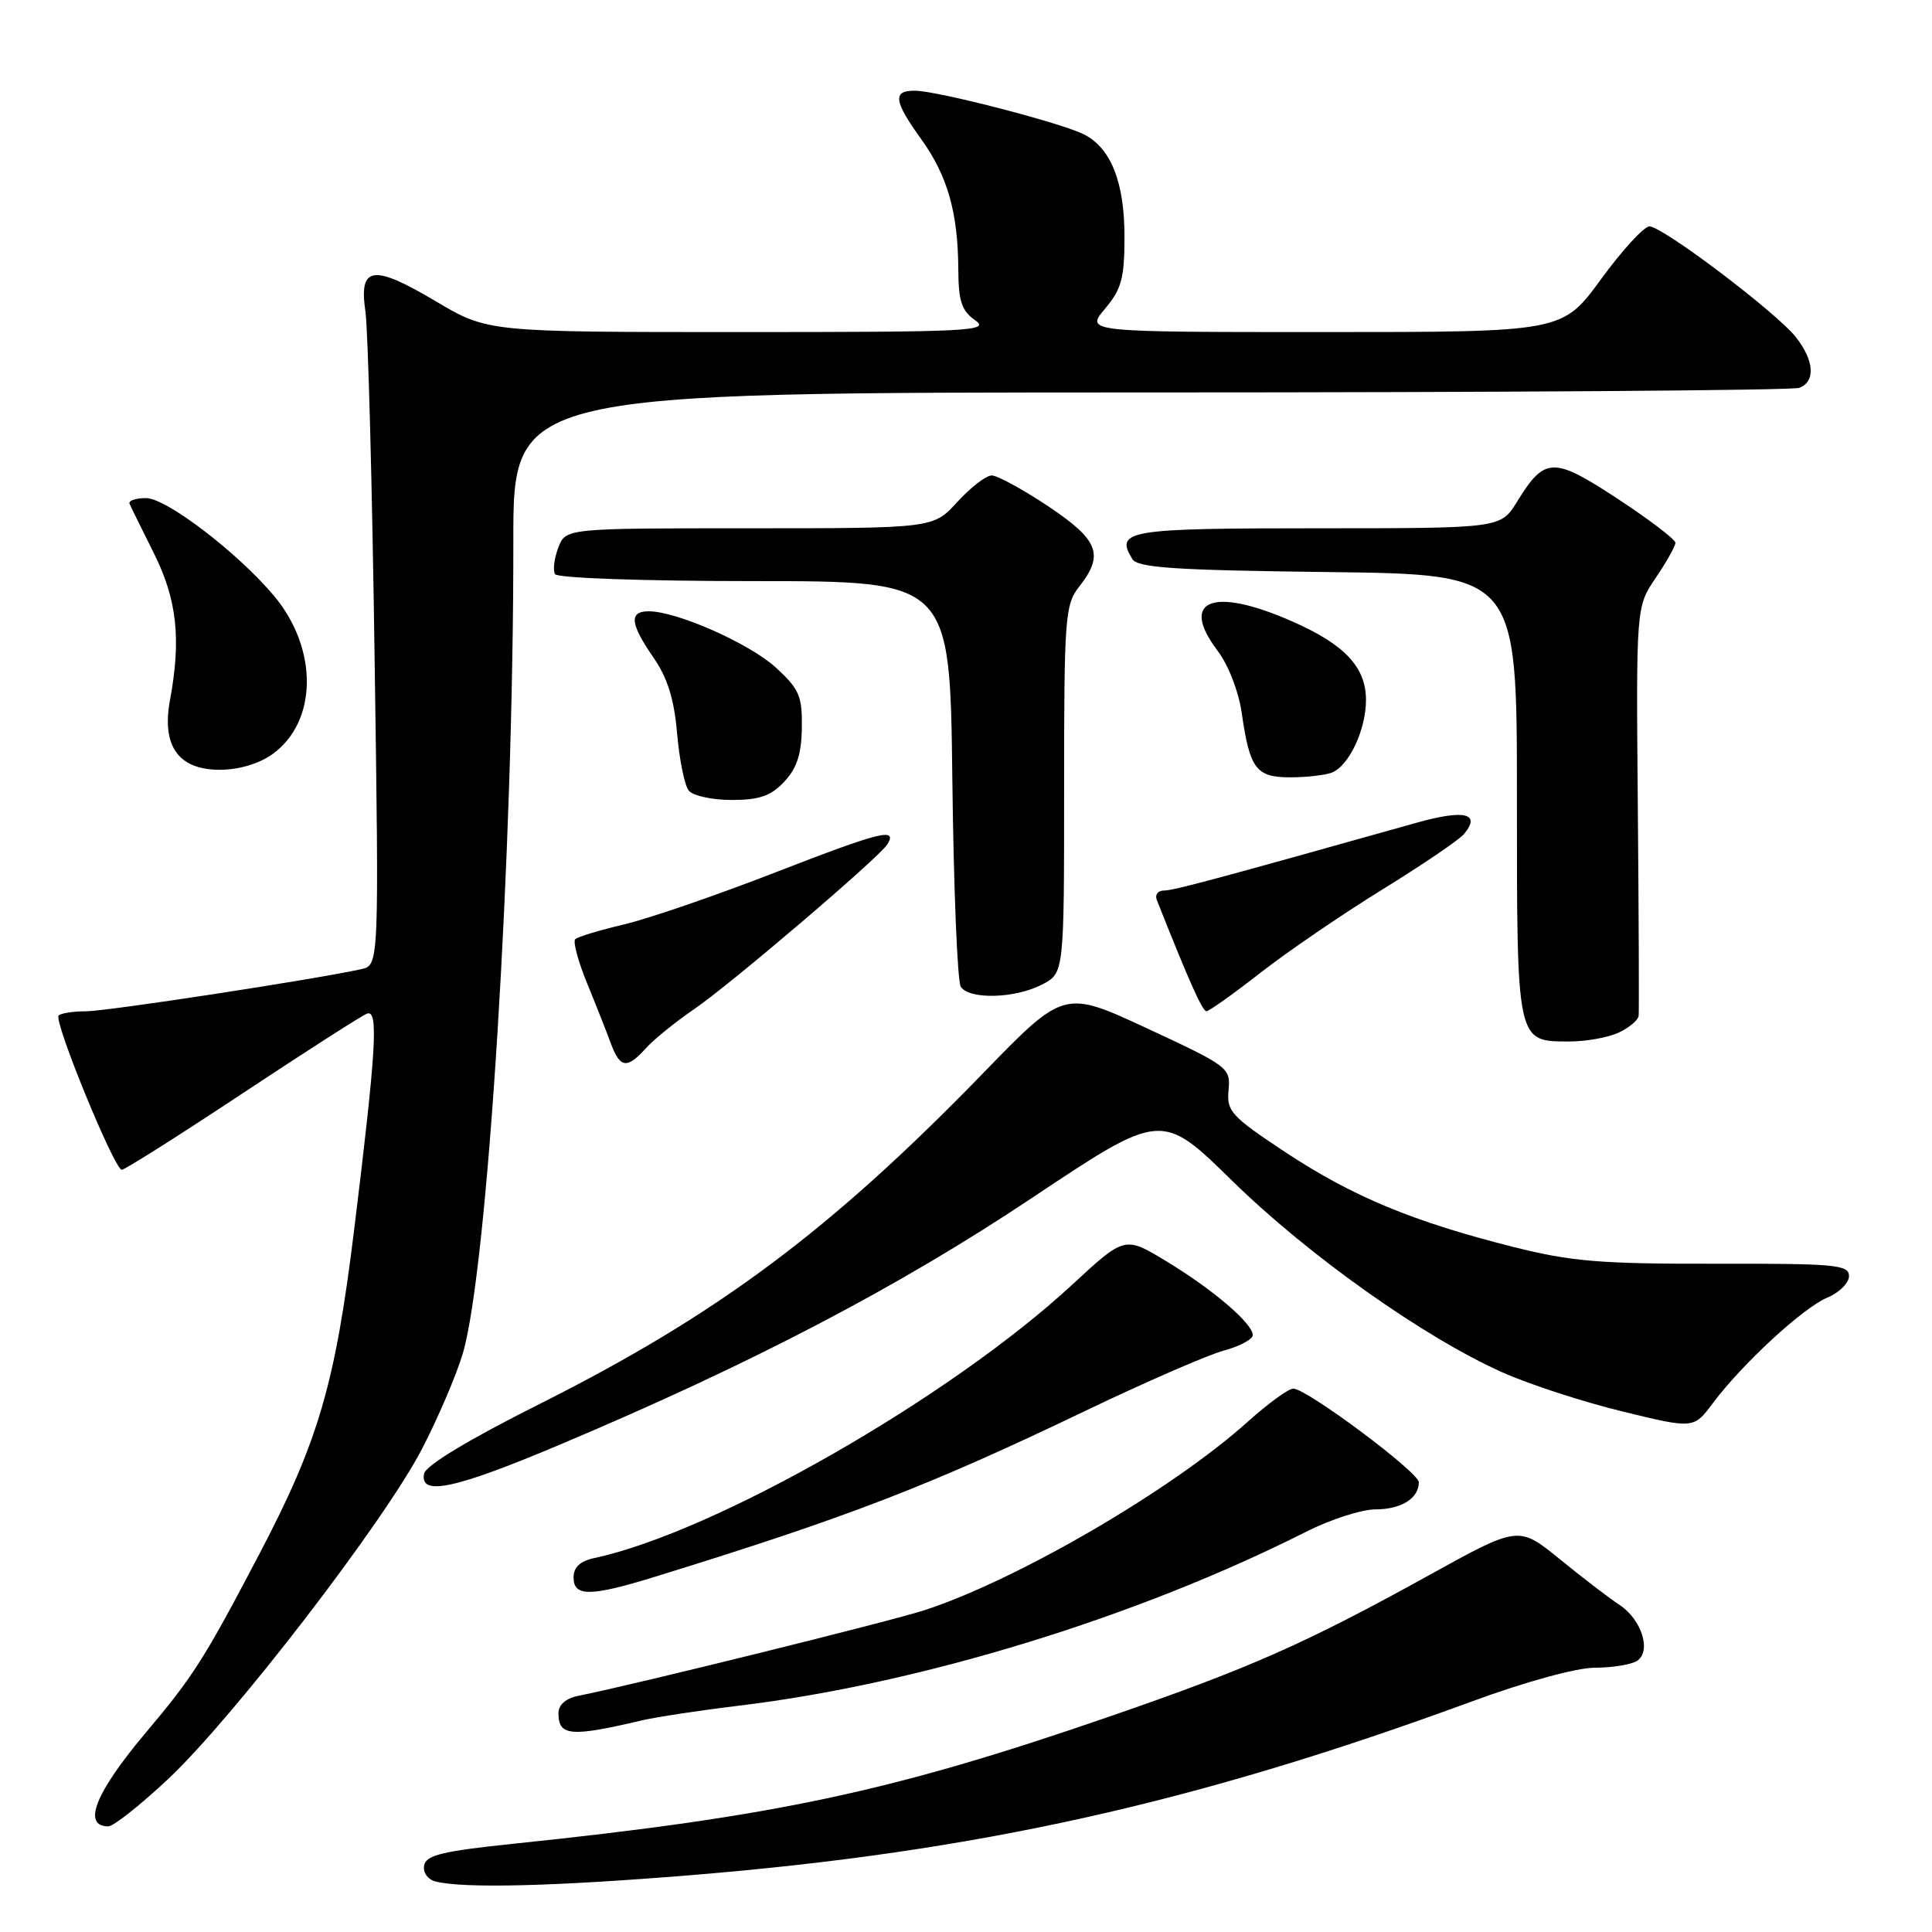 <?xml version="1.0" encoding="UTF-8" standalone="no"?>
<!DOCTYPE svg PUBLIC "-//W3C//DTD SVG 1.1//EN" "http://www.w3.org/Graphics/SVG/1.1/DTD/svg11.dtd" >
<svg xmlns="http://www.w3.org/2000/svg" xmlns:xlink="http://www.w3.org/1999/xlink" version="1.1" viewBox="0 0 256 256">
 <g >
 <path fill="currentColor"
d=" M 91.65 248.46 C 129.45 245.36 158.39 238.92 195.03 225.45 C 202.09 222.85 208.87 220.99 211.31 220.98 C 213.62 220.98 216.12 220.57 216.89 220.09 C 218.87 218.84 217.55 214.59 214.57 212.64 C 213.21 211.75 209.66 209.03 206.67 206.59 C 201.22 202.16 201.22 202.16 189.36 208.72 C 172.92 217.81 165.56 221.06 146.78 227.53 C 118.13 237.41 102.69 240.70 68.01 244.31 C 58.68 245.28 56.46 245.81 56.20 247.17 C 56.02 248.11 56.67 249.03 57.69 249.30 C 61.38 250.25 73.32 249.96 91.65 248.46 Z  M 22.26 235.75 C 30.89 227.66 50.91 201.64 55.91 192.00 C 58.05 187.88 60.49 182.17 61.33 179.32 C 64.62 168.12 68.05 113.01 68.02 71.75 C 68.00 52.00 68.00 52.00 152.42 52.00 C 198.85 52.00 237.55 51.73 238.42 51.39 C 240.59 50.56 240.40 47.78 237.97 44.68 C 235.39 41.41 220.31 30.00 218.56 30.00 C 217.84 30.00 214.95 33.15 212.14 37.00 C 207.03 44.00 207.03 44.00 175.43 44.00 C 143.82 44.00 143.82 44.00 146.41 40.92 C 148.61 38.31 149.00 36.88 149.00 31.37 C 149.00 24.22 147.26 19.74 143.74 17.86 C 140.96 16.37 124.30 12.05 121.25 12.02 C 118.24 11.99 118.41 13.36 122.08 18.46 C 125.56 23.31 126.94 28.16 126.98 35.69 C 127.00 39.91 127.42 41.18 129.22 42.44 C 131.25 43.87 128.56 44.00 98.03 44.00 C 64.62 44.00 64.62 44.00 57.74 39.92 C 49.41 34.97 47.53 35.24 48.42 41.26 C 48.76 43.59 49.31 64.04 49.63 86.70 C 50.23 127.90 50.23 127.90 47.86 128.42 C 41.55 129.81 14.13 134.00 11.42 134.00 C 9.72 134.00 8.08 134.25 7.77 134.56 C 7.07 135.26 15.16 155.00 16.14 155.00 C 16.54 155.00 23.71 150.46 32.09 144.91 C 40.47 139.36 47.91 134.59 48.63 134.31 C 50.18 133.72 49.86 139.04 46.92 163.00 C 44.41 183.43 42.19 191.01 34.32 206.00 C 27.09 219.79 25.59 222.15 19.34 229.56 C 12.64 237.51 10.84 242.00 14.36 242.00 C 15.04 242.00 18.59 239.19 22.26 235.75 Z  M 85.00 227.97 C 86.92 227.52 92.78 226.63 98.00 226.00 C 121.92 223.11 150.58 214.32 173.08 202.96 C 176.30 201.33 180.44 200.00 182.27 200.00 C 185.67 200.00 188.00 198.54 188.00 196.41 C 188.00 195.08 173.15 184.00 171.37 184.00 C 170.73 184.00 168.02 185.98 165.33 188.39 C 155.31 197.40 134.84 209.33 122.50 213.36 C 118.09 214.80 84.03 223.23 76.75 224.68 C 74.97 225.03 74.00 225.86 74.00 227.03 C 74.00 230.04 75.64 230.18 85.00 227.97 Z  M 86.79 208.93 C 112.49 200.99 122.96 196.95 143.91 186.90 C 151.84 183.10 160.05 179.53 162.16 178.96 C 164.27 178.39 166.00 177.46 166.00 176.91 C 166.00 175.37 160.72 170.86 154.54 167.12 C 149.04 163.78 149.04 163.78 142.07 170.23 C 125.92 185.18 94.68 203.05 78.75 206.45 C 76.87 206.85 76.00 207.67 76.00 209.02 C 76.00 211.59 78.24 211.57 86.79 208.93 Z  M 74.24 191.40 C 99.63 180.69 118.99 170.57 136.70 158.76 C 153.91 147.28 153.91 147.28 163.31 156.50 C 173.40 166.37 188.63 177.17 199.06 181.84 C 202.60 183.42 209.76 185.76 214.96 187.02 C 224.42 189.33 224.42 189.33 226.96 185.93 C 230.84 180.73 238.93 173.27 242.13 171.94 C 243.71 171.29 245.00 170.00 245.00 169.08 C 245.00 167.58 243.19 167.42 227.25 167.45 C 212.04 167.48 208.21 167.16 200.50 165.22 C 187.21 161.87 179.23 158.55 170.39 152.72 C 163.14 147.92 162.52 147.25 162.79 144.46 C 163.07 141.49 162.78 141.28 152.03 136.28 C 140.99 131.15 140.99 131.15 130.25 142.22 C 110.00 163.07 95.11 174.18 71.51 186.03 C 62.04 190.78 56.40 194.19 56.19 195.28 C 55.60 198.30 60.30 197.29 74.24 191.40 Z  M 85.60 138.88 C 86.64 137.72 89.53 135.39 92.00 133.70 C 96.79 130.43 116.50 113.62 117.57 111.89 C 118.97 109.61 116.67 110.19 102.89 115.54 C 94.98 118.62 85.87 121.75 82.65 122.50 C 79.43 123.26 76.54 124.13 76.22 124.45 C 75.90 124.76 76.60 127.38 77.78 130.26 C 78.96 133.14 80.38 136.74 80.94 138.25 C 82.15 141.55 83.08 141.68 85.60 138.88 Z  M 214.45 136.84 C 215.85 136.20 217.06 135.19 217.13 134.59 C 217.19 133.99 217.15 121.55 217.02 106.95 C 216.79 80.40 216.79 80.40 219.40 76.56 C 220.83 74.45 222.00 72.36 222.00 71.92 C 222.00 71.48 218.56 68.86 214.36 66.10 C 205.80 60.48 204.70 60.51 201.01 66.49 C 198.84 70.00 198.84 70.00 174.53 70.00 C 149.33 70.00 147.70 70.27 150.05 74.09 C 150.76 75.23 155.74 75.56 175.96 75.80 C 201.00 76.10 201.00 76.10 201.00 105.48 C 201.00 138.42 200.91 138.00 208.02 138.00 C 210.16 138.00 213.05 137.48 214.45 136.84 Z  M 167.00 128.91 C 170.57 126.12 177.85 121.15 183.16 117.87 C 188.48 114.59 193.36 111.28 194.00 110.50 C 196.27 107.77 194.06 107.24 187.77 109.00 C 160.75 116.59 155.49 118.00 154.22 118.00 C 153.43 118.00 153.01 118.56 153.28 119.25 C 157.55 130.01 159.32 134.00 159.86 133.99 C 160.21 133.99 163.43 131.70 167.00 128.91 Z  M 138.05 130.47 C 141.00 128.95 141.00 128.95 141.00 104.61 C 141.00 81.78 141.12 80.11 143.00 77.73 C 146.34 73.49 145.59 71.56 138.89 67.08 C 135.52 64.84 132.16 63.00 131.41 63.00 C 130.66 63.00 128.62 64.58 126.86 66.50 C 123.68 70.00 123.68 70.00 99.31 70.00 C 74.95 70.00 74.95 70.00 73.97 72.58 C 73.43 74.01 73.24 75.58 73.55 76.08 C 73.87 76.60 85.40 77.00 100.00 77.00 C 125.88 77.00 125.88 77.00 126.19 103.25 C 126.36 117.69 126.86 130.06 127.31 130.75 C 128.42 132.47 134.48 132.32 138.05 130.47 Z  M 103.91 103.59 C 105.58 101.82 106.20 99.92 106.25 96.43 C 106.31 92.24 105.91 91.31 102.82 88.47 C 99.33 85.27 89.69 81.00 85.96 81.00 C 83.32 81.00 83.49 82.66 86.59 87.13 C 88.45 89.82 89.33 92.64 89.72 97.18 C 90.02 100.66 90.71 104.06 91.26 104.75 C 91.80 105.44 94.36 106.00 96.95 106.00 C 100.62 106.00 102.15 105.47 103.91 103.59 Z  M 176.46 102.38 C 178.74 101.50 181.00 96.71 181.00 92.74 C 181.00 88.42 178.20 85.42 171.32 82.38 C 160.73 77.69 156.20 79.44 161.34 86.23 C 162.76 88.10 164.13 91.63 164.54 94.50 C 165.60 101.88 166.44 103.00 170.95 103.00 C 173.09 103.00 175.56 102.72 176.46 102.38 Z  M 36.07 99.95 C 42.10 95.65 42.20 85.96 36.28 78.92 C 31.48 73.21 22.03 66.00 19.36 66.00 C 17.97 66.00 16.98 66.34 17.17 66.76 C 17.35 67.18 18.81 70.14 20.40 73.33 C 23.45 79.44 24.02 84.66 22.53 92.73 C 21.39 98.85 23.63 102.00 29.12 102.00 C 31.62 102.00 34.30 101.21 36.07 99.95 Z "/>
</g>
</svg>
